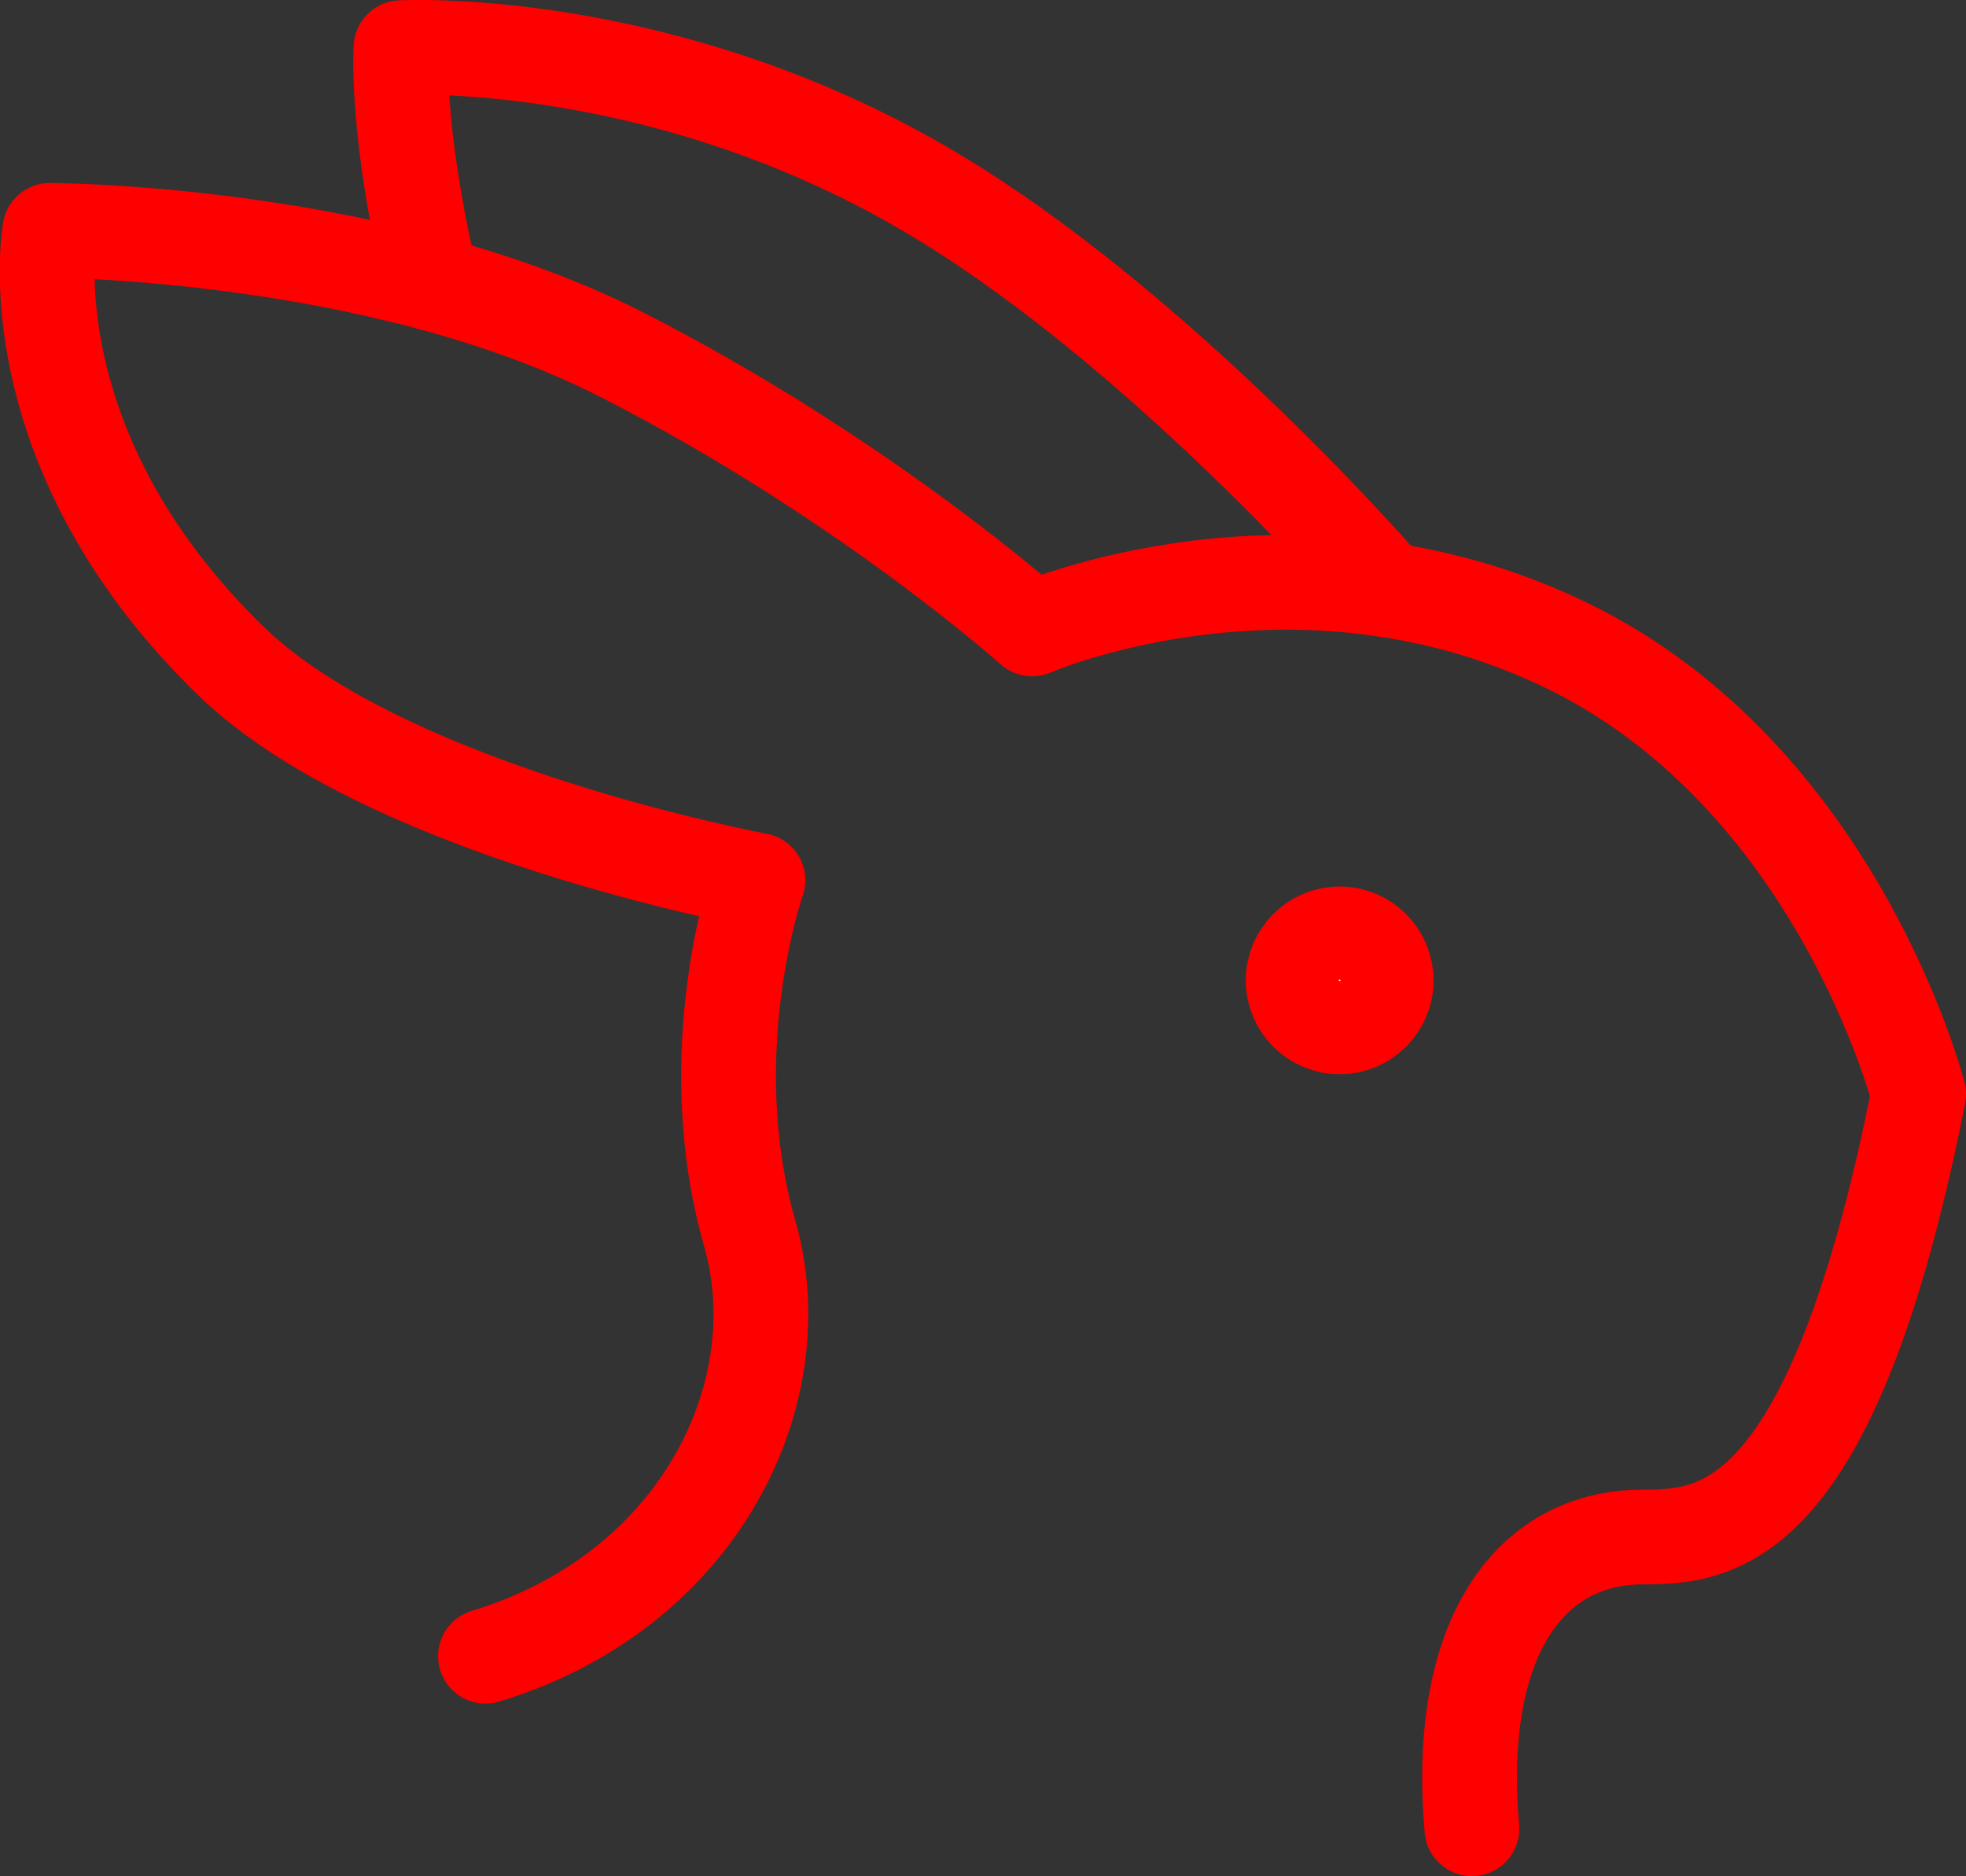<?xml version="1.0" encoding="UTF-8" standalone="no"?>
<!-- Created with Inkscape (http://www.inkscape.org/) -->

<svg
   width="62.243mm"
   height="59.411mm"
   viewBox="0 0 62.243 59.411"
   version="1.1"
   id="svg1"
   xml:space="preserve"
   xmlns="http://www.w3.org/2000/svg"
   xmlns:svg="http://www.w3.org/2000/svg"><rect x="0" y="0" width="62.243" height="59.411" fill="#333333" stroke="none"/><defs
     id="defs1" /><g
     id="layer1"
     transform="translate(-131.752,-161.559)"><path
       style="fill:none;stroke:#ff0000;stroke-width:3;stroke-linecap:round;stroke-linejoin:round;stroke-dasharray:none;stroke-opacity:1"
       d="m 147.122,214.004 c 6.744,-2.038 9.819,-8.309 8.366,-13.389 -1.647,-5.757 0.26,-11.181 0.26,-11.181 0,0 -11.782,-2.175 -16.693,-6.952 -6.968,-6.777 -5.725,-13.629 -5.725,-13.629 0,0 10.394,0.016 18.071,3.919 7.677,3.904 13.028,8.702 13.028,8.702 0,0 8.328,-3.643 16.915,0.52 8.588,4.164 11.152,14.214 11.152,14.214 -2.732,13.793 -6.379,14.021 -8.724,14.021 -3.63,0 -5.941,3.253 -5.42,9.238"
       id="path1-4" /><path
       style="fill:none;stroke:#ff0000;stroke-width:3;stroke-linecap:round;stroke-linejoin:round;stroke-dasharray:none;stroke-opacity:1"
       d="m 145.413,170.534 c -1.15,-4.889 -0.966,-7.465 -0.966,-7.465 0,0 8.189,-0.46 16.653,4.508 7.391,4.338 14.556,12.66 14.556,12.66"
       id="path2-5" /><circle
       style="fill:#ffffff;fill-opacity:1;stroke:#ff0000;stroke-width:3;stroke-linecap:round;stroke-linejoin:round;stroke-dasharray:none;stroke-opacity:1"
       id="path3-5"
       cx="174.165"
       cy="192.603"
       r="1.472" /></g></svg>
